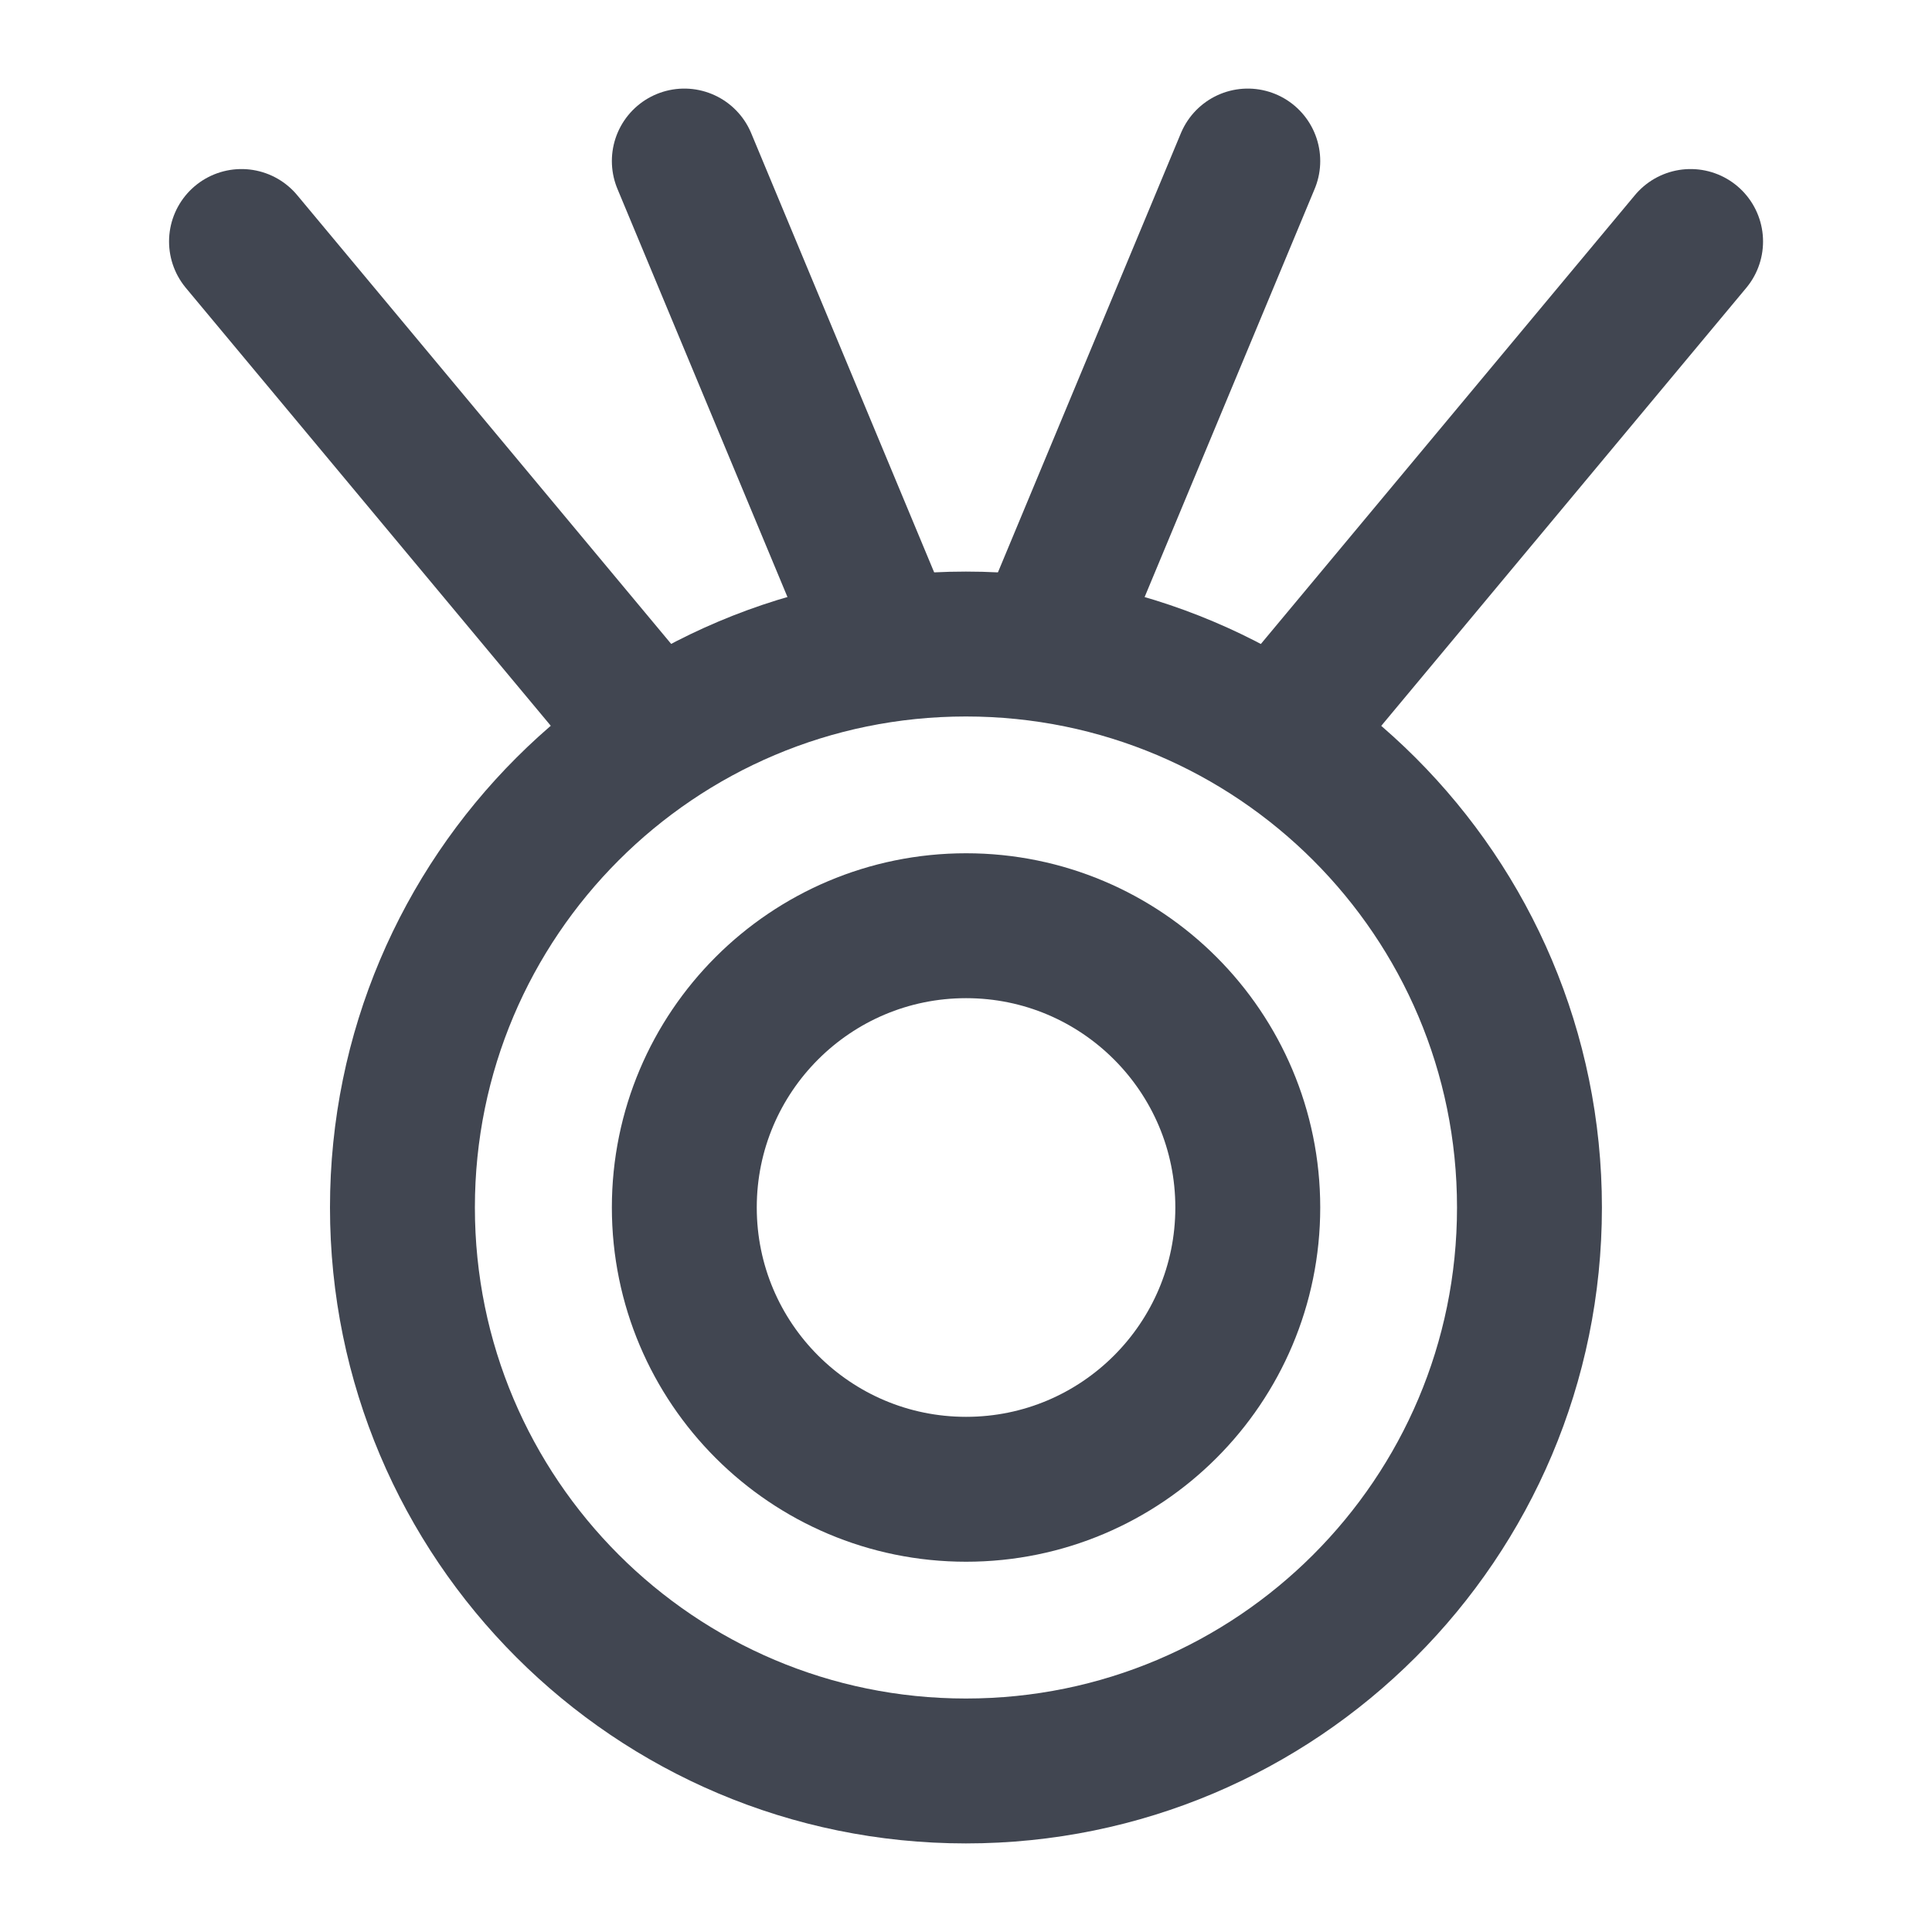 <svg width="20" height="20" viewBox="0 0 20 20" fill="none" xmlns="http://www.w3.org/2000/svg">
<path d="M2.5 2.5L6.667 7.5" stroke="#414651" stroke-width="1.5" stroke-linecap="round" stroke-linejoin="round"/>
<path d="M17.501 2.5L13.334 7.5" stroke="#414651" stroke-width="1.5" stroke-linecap="round" stroke-linejoin="round"/>
<path d="M12.917 1.667L10.834 6.667" stroke="#414651" stroke-width="1.5" stroke-linecap="round" stroke-linejoin="round"/>
<path d="M7.084 1.667L9.167 6.667" stroke="#414651" stroke-width="1.5" stroke-linecap="round" stroke-linejoin="round"/>
<path d="M9.999 18.333C13.221 18.333 15.833 15.722 15.833 12.5C15.833 9.278 13.221 6.667 9.999 6.667C6.778 6.667 4.166 9.278 4.166 12.5C4.166 15.722 6.778 18.333 9.999 18.333Z" stroke="#414651" stroke-width="1.5"/>
<path d="M10.001 15.417C11.611 15.417 12.917 14.111 12.917 12.5C12.917 10.889 11.611 9.583 10.001 9.583C8.39 9.583 7.084 10.889 7.084 12.5C7.084 14.111 8.39 15.417 10.001 15.417Z" stroke="#414651" stroke-width="1.5"/>
</svg>

